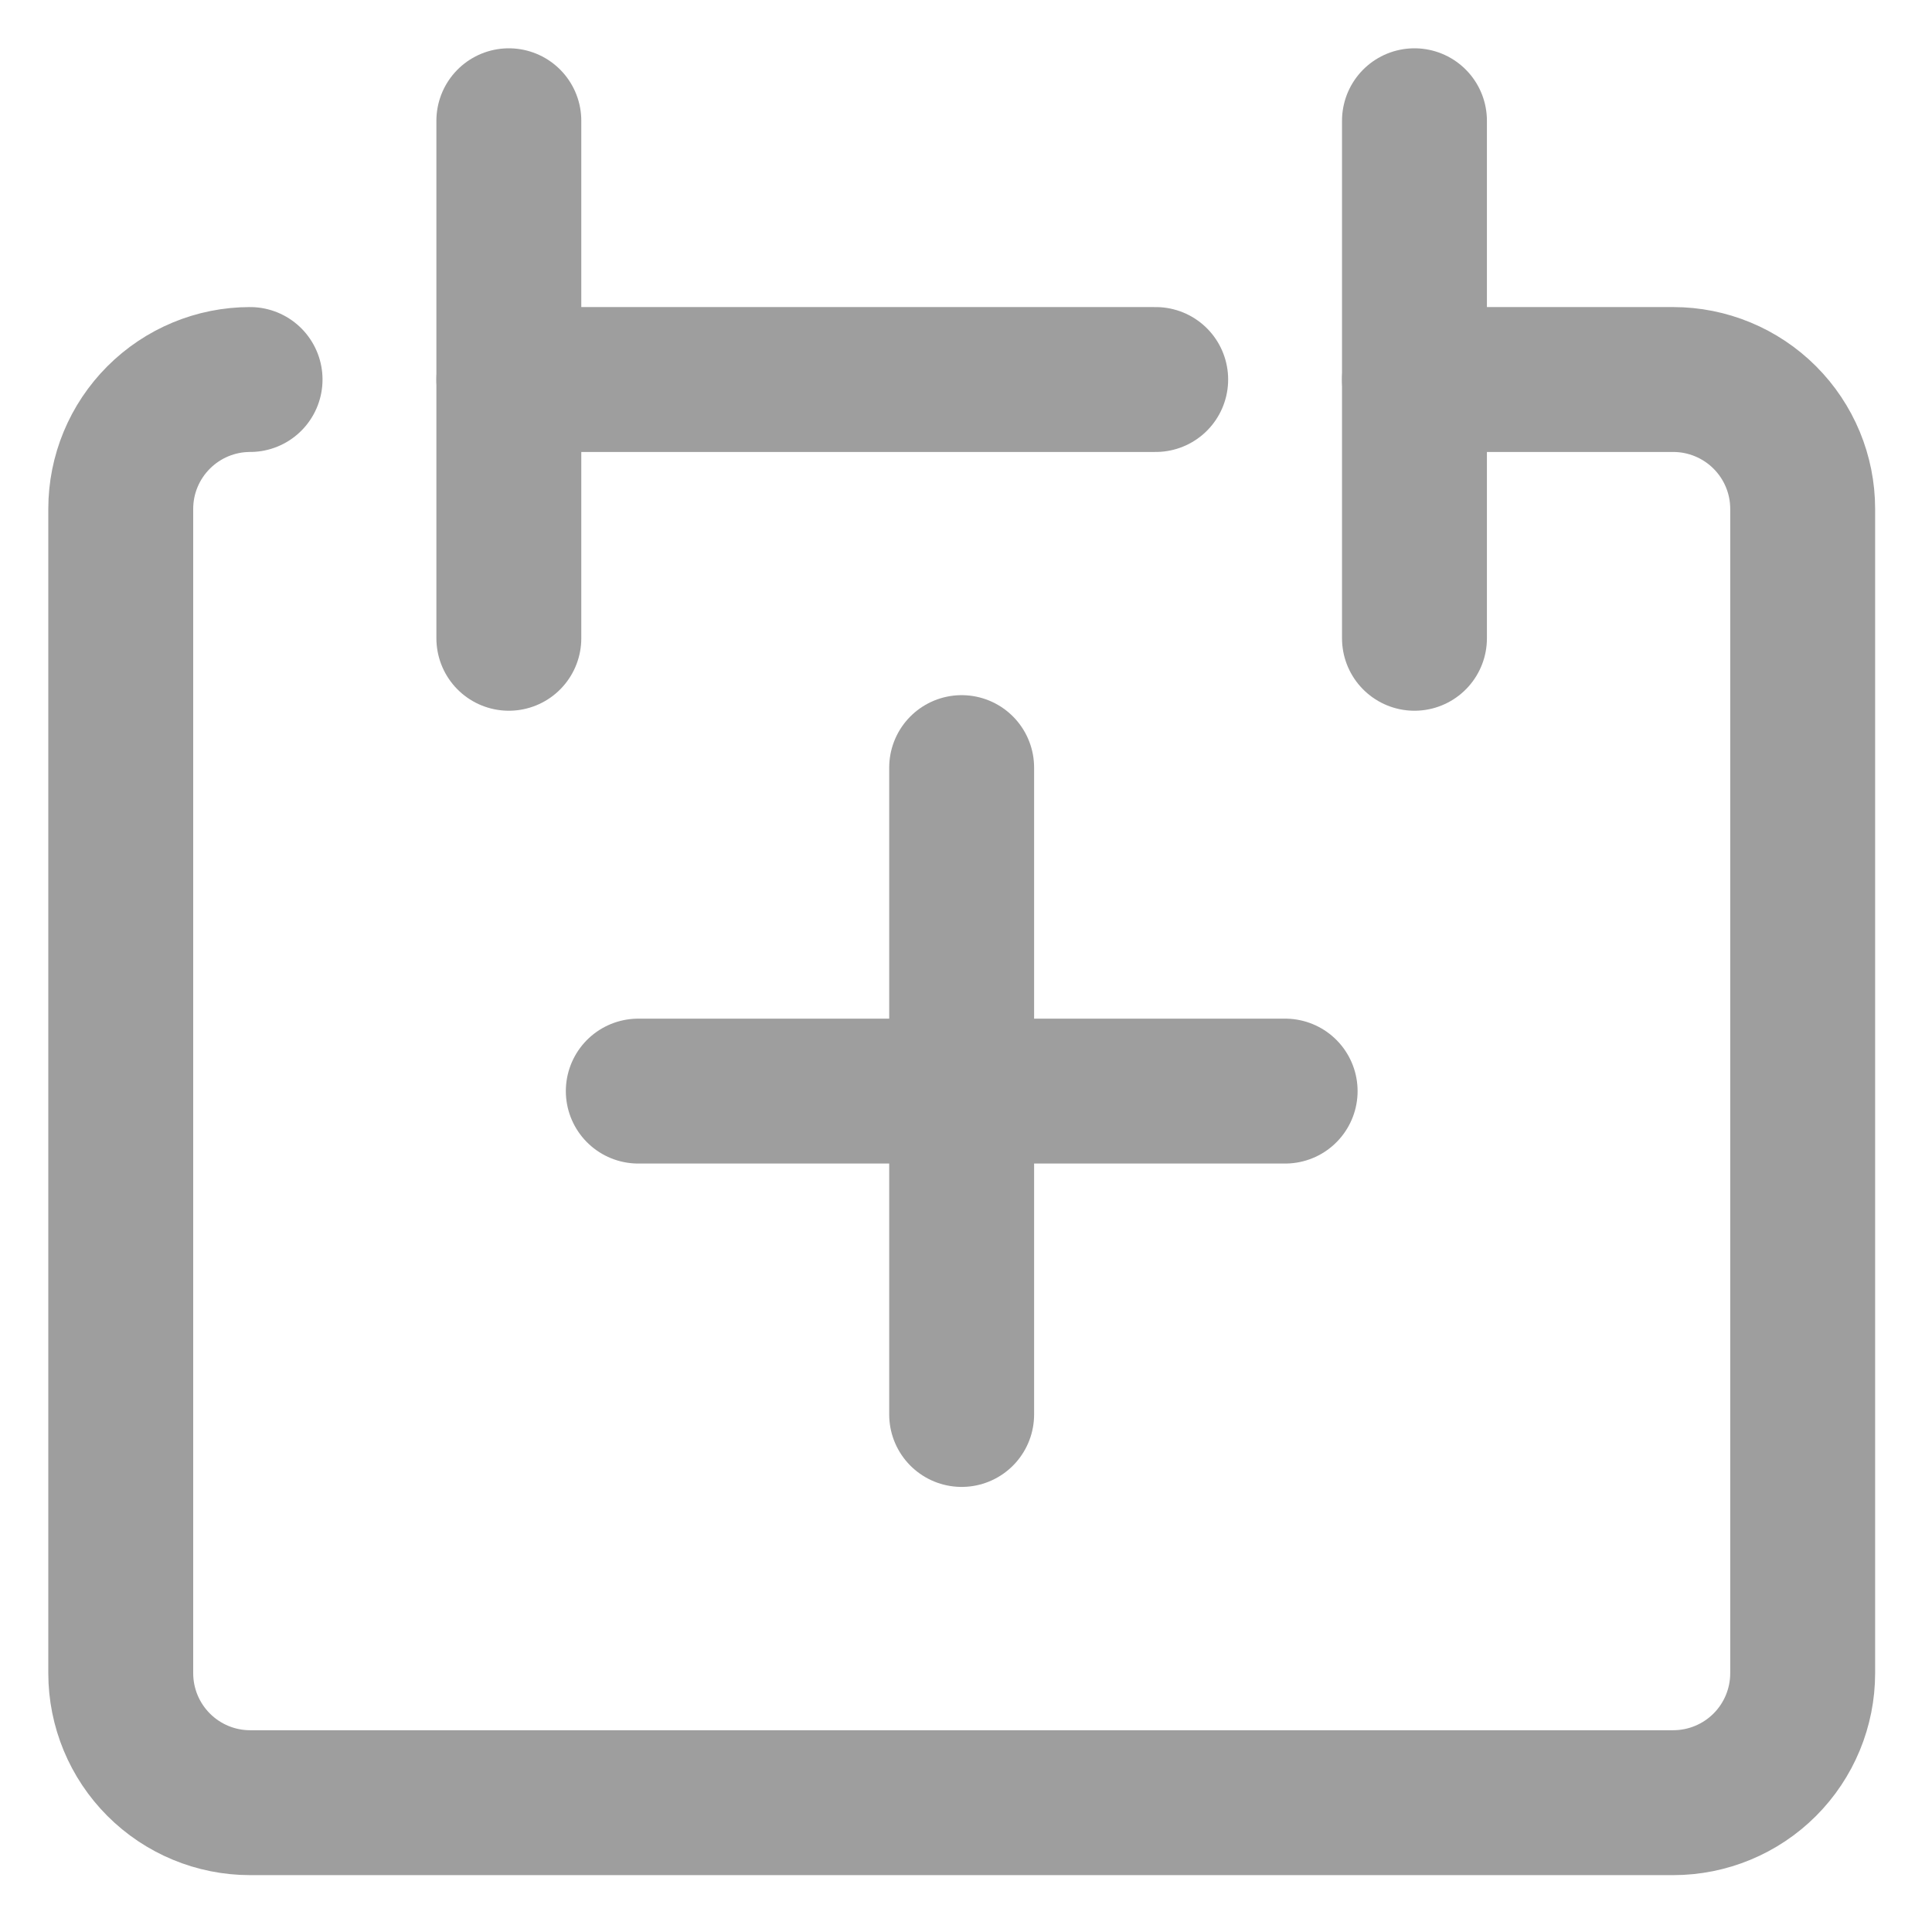 <svg width="16" height="16" viewBox="0 0 16 16" fill="none" xmlns="http://www.w3.org/2000/svg">
<path d="M2.071 3.143C1.787 3.143 1.515 3.256 1.314 3.457C1.113 3.658 1 3.93 1 4.214V13.857C1 14.141 1.113 14.414 1.314 14.615C1.515 14.816 1.787 14.929 2.071 14.929H13.857C14.141 14.929 14.414 14.816 14.615 14.615C14.816 14.414 14.929 14.141 14.929 13.857V4.214C14.929 3.93 14.816 3.658 14.615 3.457C14.414 3.256 14.141 3.143 13.857 3.143H11.714" stroke="#9E9E9E" stroke-width="1.2" stroke-linecap="round" stroke-linejoin="round"/>
<path d="M4.214 1V5.286" stroke="#9E9E9E" stroke-width="1.2" stroke-linecap="round" stroke-linejoin="round"/>
<path d="M11.714 1V5.286" stroke="#9E9E9E" stroke-width="1.2" stroke-linecap="round" stroke-linejoin="round"/>
<path d="M4.214 3.143H9.571" stroke="#9E9E9E" stroke-width="1.2" stroke-linecap="round" stroke-linejoin="round"/>
<path d="M10.643 9.036H5.286" stroke="#9E9E9E" stroke-width="1.2" stroke-linecap="round" stroke-linejoin="round"/>
<path d="M7.964 6.357V11.714" stroke="#9E9E9E" stroke-width="1.2" stroke-linecap="round" stroke-linejoin="round"/>
</svg>
